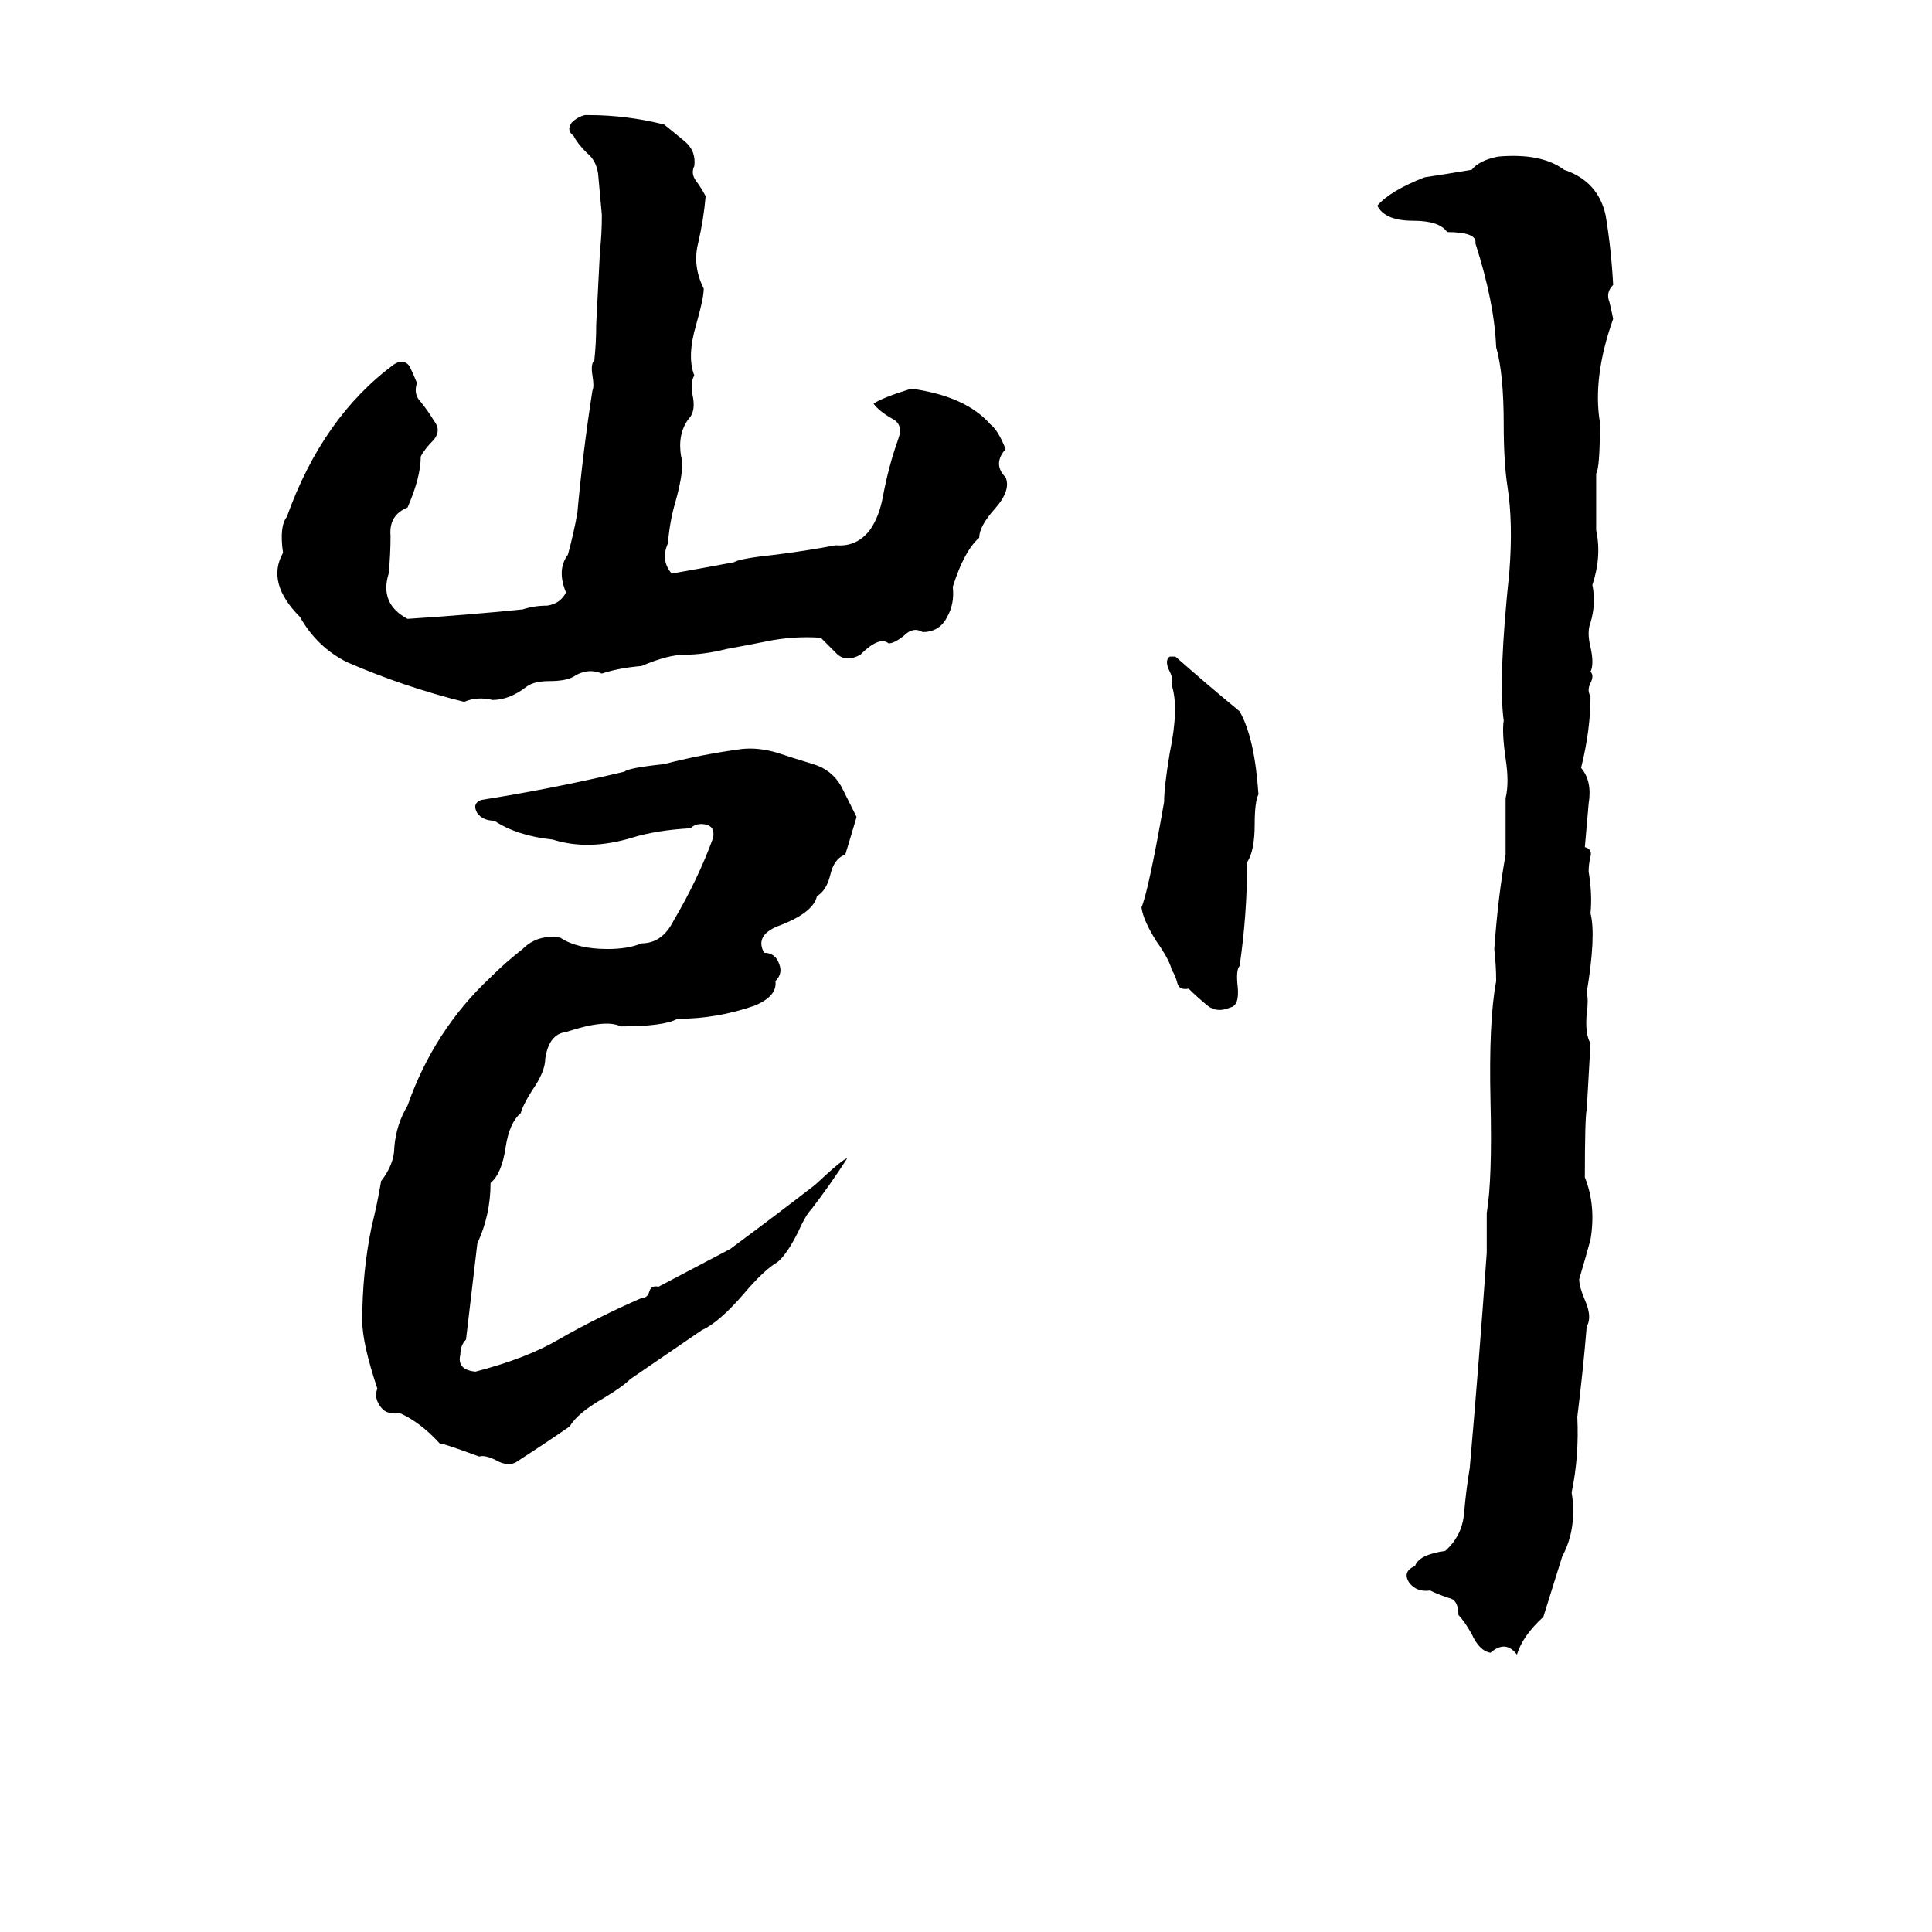 <svg xmlns="http://www.w3.org/2000/svg" viewBox="0 -800 1024 1024">
	<path fill="#000000" d="M310 -739H312Q332 -739 352 -734Q357 -730 363 -725Q369 -720 368 -712Q366 -708 369 -704Q372 -700 374 -696Q373 -684 370 -671Q367 -659 373 -647Q373 -642 369 -628Q364 -611 368 -601Q366 -598 367 -591Q369 -582 365 -578Q359 -570 361 -558Q363 -552 358 -534Q355 -524 354 -512Q350 -503 356 -496Q373 -499 389 -502Q392 -504 411 -506Q427 -508 443 -511Q454 -510 461 -519Q466 -526 468 -537Q471 -553 476 -567Q479 -575 473 -578Q466 -582 463 -586Q467 -589 483 -594Q512 -590 525 -575Q529 -572 533 -562Q526 -554 533 -547Q536 -540 527 -530Q519 -521 519 -515Q511 -508 505 -489Q506 -480 502 -473Q498 -465 489 -465Q484 -468 479 -463Q474 -459 471 -459Q466 -463 456 -453Q449 -449 444 -453Q439 -458 435 -462Q420 -463 406 -460Q396 -458 385 -456Q373 -453 363 -453Q354 -453 340 -447Q328 -446 319 -443Q312 -446 305 -442Q301 -439 291 -439Q283 -439 279 -436Q270 -429 261 -429Q253 -431 246 -428Q214 -436 184 -449Q168 -457 159 -473Q141 -491 150 -507Q148 -521 152 -526Q171 -579 209 -607Q214 -610 217 -606Q219 -602 221 -597Q219 -591 223 -587Q227 -582 230 -577Q234 -572 230 -567Q225 -562 223 -558Q223 -547 216 -531Q206 -527 207 -516Q207 -506 206 -496Q201 -480 216 -472Q247 -474 277 -477Q283 -479 290 -479Q297 -480 300 -486Q295 -498 301 -506Q304 -517 306 -528Q309 -561 314 -593Q315 -595 314 -601Q313 -607 315 -609Q316 -618 316 -628L318 -667Q319 -676 319 -686Q318 -697 317 -708Q316 -715 311 -719Q306 -724 304 -728Q300 -731 303 -735Q306 -738 310 -739ZM794 -717Q817 -719 829 -710Q847 -704 851 -686Q854 -668 855 -649Q851 -645 853 -640Q854 -636 855 -631Q844 -600 848 -576Q848 -552 846 -549Q846 -534 846 -519Q849 -505 844 -490Q846 -480 843 -470Q841 -465 843 -457Q845 -448 843 -444Q845 -442 843 -438Q841 -434 843 -431Q843 -413 838 -393Q844 -386 842 -374Q841 -362 840 -351Q844 -350 843 -346Q842 -342 842 -338Q844 -326 843 -316Q846 -304 841 -274Q842 -270 841 -263Q840 -252 843 -247L841 -212Q840 -208 840 -176Q846 -161 843 -143Q840 -132 837 -122Q837 -118 840 -111Q844 -102 841 -97Q839 -73 836 -49Q837 -28 833 -9Q836 10 828 25Q823 41 818 57Q807 67 804 77Q798 69 790 76Q784 75 780 66Q776 59 773 56Q773 48 768 47Q762 45 758 43Q751 44 747 39Q743 33 750 30Q752 24 766 22Q775 14 776 2Q777 -10 779 -22Q784 -79 788 -136Q788 -146 788 -157Q791 -175 790 -216Q789 -259 793 -280Q793 -288 792 -297Q794 -325 798 -347Q798 -362 798 -377Q800 -385 798 -398Q796 -412 797 -418Q794 -440 800 -497Q802 -523 799 -542Q797 -555 797 -575Q797 -602 793 -616Q792 -640 782 -671Q783 -677 767 -677Q763 -683 749 -683Q734 -683 730 -691Q737 -699 755 -706Q768 -708 780 -710Q784 -715 794 -717ZM620 -452H623Q640 -437 657 -423Q665 -409 667 -379Q665 -375 665 -363Q665 -349 661 -343Q661 -315 657 -288Q655 -286 656 -277Q657 -267 652 -266Q645 -263 640 -267Q634 -272 630 -276Q625 -275 624 -279Q623 -283 621 -286Q620 -291 613 -301Q606 -312 605 -319Q609 -329 617 -375Q617 -383 620 -401Q625 -425 621 -437Q622 -440 620 -444Q617 -450 620 -452ZM393 -403Q402 -404 412 -401Q421 -398 431 -395Q441 -392 446 -383Q450 -375 454 -367Q449 -350 448 -347Q442 -345 440 -336Q438 -328 433 -325Q431 -316 412 -309Q400 -304 405 -295Q411 -295 413 -289Q415 -284 411 -280Q412 -272 400 -267Q380 -260 359 -260Q352 -256 329 -256Q321 -260 300 -253Q291 -252 289 -239Q289 -232 282 -222Q277 -214 276 -210Q270 -205 268 -192Q266 -178 260 -173Q260 -156 253 -141Q250 -115 247 -90Q244 -87 244 -82Q242 -74 252 -73Q279 -80 296 -90Q317 -102 340 -112Q343 -112 344 -115Q345 -119 349 -118Q368 -128 387 -138Q410 -155 432 -172Q447 -186 449 -186Q440 -172 430 -159Q427 -156 423 -147Q417 -135 412 -131Q405 -127 394 -114Q381 -99 372 -95L334 -69Q330 -65 320 -59Q306 -51 302 -44Q289 -35 275 -26Q270 -22 263 -26Q257 -29 254 -28Q235 -35 233 -35Q223 -46 212 -51Q205 -50 202 -54Q198 -59 200 -64Q192 -88 192 -100Q192 -126 197 -150Q200 -162 202 -174Q209 -183 209 -192Q210 -204 216 -214Q230 -254 260 -282Q268 -290 277 -297Q285 -305 297 -303Q306 -297 322 -297Q333 -297 340 -300Q351 -300 357 -312Q370 -334 378 -356Q379 -362 374 -363Q369 -364 366 -361Q348 -360 335 -356Q312 -349 293 -355Q274 -357 262 -365Q256 -365 253 -369Q250 -374 255 -376Q293 -382 331 -391Q333 -393 352 -395Q371 -400 393 -403Z"/>
</svg>